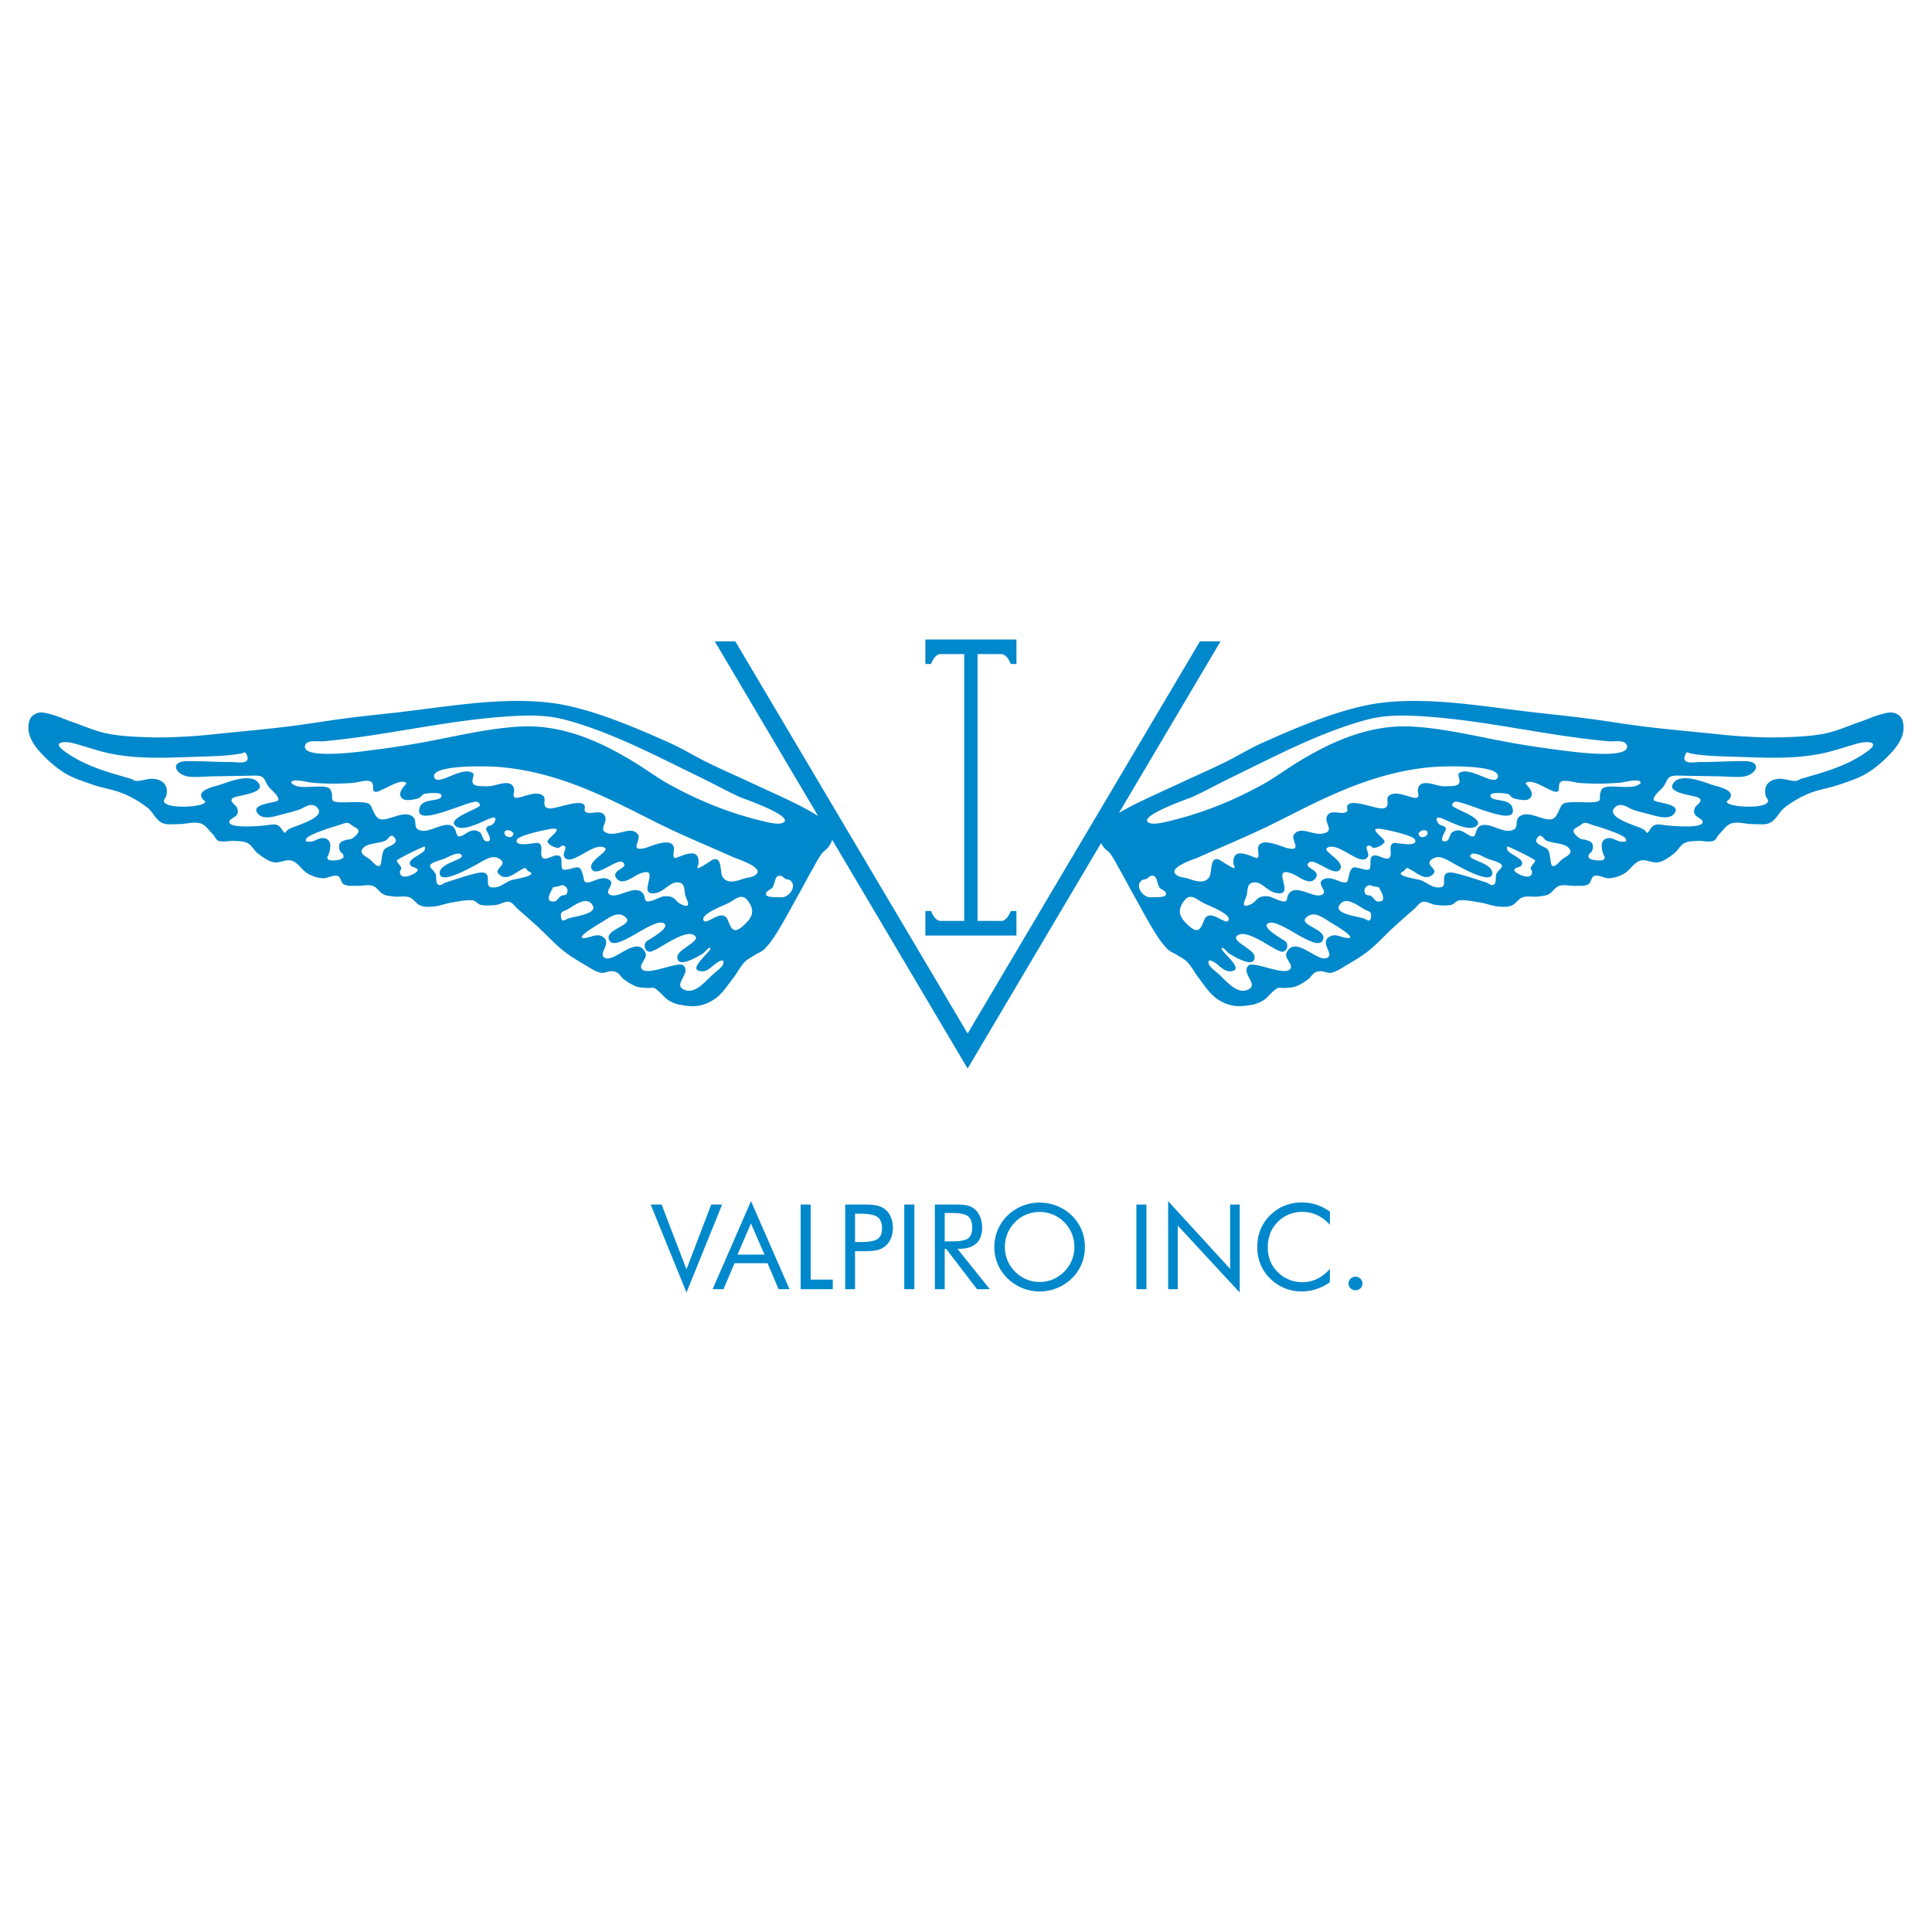 <svg xmlns="http://www.w3.org/2000/svg" width="2500" height="2500" viewBox="0 0 192.756 192.756"><g fill-rule="evenodd" clip-rule="evenodd"><path fill="#fff" d="M0 0h192.756v192.756H0V0z"/><path d="M92.323 93.338h9.087v-2.443h-.557c-.186.414-.488.986-.943.986h-2.379V65.26h2.379c.455 0 .758.572.943.986h.557v-2.443h-9.087v2.443h.557c.186-.414.488-.986.943-.986h2.379v26.62h-2.379c-.455 0-.758-.572-.943-.986h-.557v2.444z" fill="#08c"/><path d="M121.773 63.988h-2.053l-23.179 39.125-23.179-39.125H71.31l10.32 17.433a23.459 23.459 0 0 0-1.941-1.098c-1.602-.801-3.243-1.523-4.867-2.281-1.418-.662-2.853-1.288-4.258-1.977-1.231-.604-2.399-1.336-3.65-1.901-3.445-1.555-8.078-3.547-11.862-4.03-4.893-.625-10.239.343-15.131.913-1.774.207-3.551.381-5.323.608-1.98.254-3.949.592-5.931.836-1.922.237-3.852.417-5.779.608-1.393.138-2.784.303-4.182.38-1.341.074-2.688.126-4.03.076-1.348-.051-2.708-.11-4.03-.38-1.178-.24-2.285-.751-3.421-1.141-.713-.244-1.401-.566-2.129-.76-.419-.112-.872-.257-1.292-.152-.35.087-.712.346-.836.684a2.461 2.461 0 0 0 0 1.597c.225.659.664 1.242 1.14 1.749.702.748 1.483 1.442 2.357 1.977.843.516 1.805.813 2.737 1.141 1.022.358 2.118.496 3.118.913.838.35 1.634.819 2.357 1.369.557.423.829 1.19 1.445 1.521.493.265 1.112.141 1.672.152.735.014 1.499-.28 2.205-.076.518.15.828.692 1.217 1.065.22.211.317.594.608.684.508.158 1.066-.042 1.597 0 .436.034.909.018 1.292.228.44.241.66.768 1.064 1.064.466.343.954.721 1.521.836.599.123 1.246-.345 1.825-.152.649.216 1.003.951 1.597 1.292.438.251.941.417 1.445.457.511.039 1.028-.369 1.521-.229.331.095.305.672.608.836.359.195.808.131 1.216.152.557.03 1.14-.163 1.673 0 .431.132.661.635 1.064.837.325.162.704.186 1.064.228.504.059 1.041-.089 1.521.076.446.153.697.676 1.141.836.429.156.914.122 1.369.076.569-.057 1.108-.29 1.672-.38.705-.113 1.418-.283 2.129-.228.317.024.525.396.836.456.498.096 1.017.054 1.521 0 .44-.048.857-.382 1.293-.304.354.063.564.448.836.684.691.601 1.378 1.207 2.053 1.825.846.775 1.616 1.637 2.509 2.357.684.552 1.449.998 2.205 1.445.488.288.969.631 1.521.761.349.082.706-.152 1.065-.152.208 0 .433.038.608.152.271.175.423.495.685.684.377.272.78.524 1.217.685.336.123.707.121 1.064.152.227.02.467-.068.684 0 .208.064.366.24.532.38.316.266.563.616.913.837.347.218.737.387 1.141.456.65.111 1.331.208 1.977.076a4.107 4.107 0 0 0 1.749-.837c.641-.523 1.087-1.249 1.597-1.9.403-.516.694-1.119 1.14-1.597.273-.293.653-.465.988-.684.324-.212.715-.335.989-.608.473-.474.862-1.029 1.216-1.597.789-1.261 1.478-2.581 2.206-3.878.438-.782.851-1.578 1.292-2.357.319-.563.614-1.145.989-1.673.186-.263.5-.42.684-.684.156-.222.317-.468.367-.733l13.52 22.837 13.316-22.493c.07.136.158.267.244.389.184.264.498.421.684.684.375.528.67 1.109.988 1.673.441.78.855 1.576 1.293 2.357.727 1.297 1.416 2.617 2.205 3.878.354.567.744 1.123 1.217 1.597.273.273.664.396.988.608.336.219.715.391.988.684.447.478.738 1.082 1.141 1.597.51.651.957 1.377 1.598 1.9.5.409 1.115.707 1.748.837.646.132 1.326.035 1.977-.076a3.178 3.178 0 0 0 1.141-.456c.35-.221.598-.571.912-.837.168-.14.324-.315.533-.38.217-.068.457.02.684 0 .357-.031.729-.029 1.064-.152.438-.16.84-.412 1.217-.685.262-.188.414-.509.686-.684.174-.114.398-.152.607-.152.359 0 .715.234 1.064.152.553-.13 1.033-.473 1.521-.761.756-.447 1.521-.893 2.205-1.445.893-.72 1.662-1.582 2.508-2.357.676-.619 1.363-1.225 2.055-1.825.271-.236.48-.621.836-.684.436-.078.852.256 1.293.304.504.054 1.021.096 1.52 0 .312-.061.52-.432.836-.456.713-.055 1.426.115 2.131.228.564.09 1.104.323 1.672.38.455.045.939.08 1.369-.076.443-.161.693-.683 1.141-.836.48-.165 1.016-.017 1.52-.076.361-.042.74-.066 1.064-.228.404-.202.635-.705 1.064-.837.533-.163 1.117.03 1.674 0 .408-.021.857.043 1.217-.152.303-.164.277-.742.607-.836.494-.141 1.01.268 1.521.229a3.47 3.47 0 0 0 1.445-.457c.594-.341.947-1.076 1.596-1.292.58-.193 1.227.274 1.826.152.566-.116 1.053-.494 1.52-.836.404-.297.625-.823 1.064-1.064.385-.21.857-.194 1.293-.228.531-.042 1.088.158 1.598 0 .291-.09.387-.473.607-.684.389-.373.699-.915 1.217-1.065.707-.204 1.469.09 2.205.076.561-.011 1.18.113 1.672-.152.617-.331.889-1.098 1.445-1.521.723-.55 1.52-1.019 2.357-1.369 1-.417 2.096-.554 3.117-.913.934-.327 1.895-.625 2.738-1.141.873-.535 1.654-1.229 2.357-1.977.475-.507.914-1.09 1.139-1.749.172-.504.184-1.097 0-1.597-.123-.338-.486-.597-.836-.684-.42-.105-.873.041-1.293.152-.727.194-1.416.516-2.129.76-1.137.39-2.244.9-3.422 1.141-1.32.27-2.682.329-4.029.38-1.342.051-2.689-.001-4.029-.076-1.398-.078-2.789-.242-4.182-.38-1.928-.191-3.857-.371-5.779-.608-1.982-.244-3.951-.582-5.932-.836-1.771-.228-3.549-.402-5.322-.608-4.893-.57-10.238-1.537-15.131-.913-3.785.483-8.418 2.475-11.863 4.03-1.25.564-2.418 1.297-3.648 1.901-1.406.689-2.84 1.315-4.258 1.977-1.625.758-3.266 1.48-4.867 2.281-.486.243-.961.507-1.428.785l10.136-17.12z" fill="#08c"/><path d="M18.697 75.936c-1.9.014-1.154 1.459.275 1.562.779.056 1.562-.033 2.343-.046 1.322-.022 2.629-.04 3.95-.069 1.28-.027.984.351 1.584 1.171.084.115 1.239 1.083.85 1.332-.35.224-2.457.318-2.09 1.102.466.995 1.98.396 2.756.207.495-.121.99-.244 1.47-.414.559-.197 1.177-.788 1.768-.252 1.128 1.023-2.19 1.855-2.755 2.182-.512.295-.307.676-.735.022-.435-.664-.886-.47-1.584-.39-.373.043-3.681.374-3.652-.344.019-.44 1.239-.461.735-1.47-.131-.262-.902-.646-.275-.964.395-.201 2.973-.415 2.549-1.286-.627-1.289-3.063-.27-3.949.023-.568.188-2.486.526-1.677 1.47.067.078.212.127.207.229-.029.545-4.086.763-4.11-.092-.005-.185.184-.326.229-.505.252-.988-.283-1.617-1.286-1.699-.579-.048-1.177.245-1.745.206-.174-.012-.314-.158-.482-.206-2.374-.691-4.567-1.258-6.614-2.733-1.388-1 .011-1.047.919-.804 1.25.336 2.442.779 3.72 1.033 2.845.566 5.732.392 8.612.299 1.488-.048 2.87-.062 4.34-.321.294-.052.399-.287.574.138.422 1.021-.9.708-1.516.712-1.474.007-2.945-.105-4.411-.093zM30.423 74.468c.063-.728 1.326-.467 1.767-.505 6.201-.542 12.205-2.074 18.424-2.482 1.989-.13 3.859-.186 5.805.336 4.626 1.241 9.114 3.634 13.419 5.721 1.326.643 2.617 1.358 3.954 1.978.226.104 5.117 1.776 4.459 2.481-.39.418-1.903-.017-2.355-.126-3.213-.779-6.33-2.051-9.212-3.66-1.162-.648-2.231-1.45-3.365-2.145-3.494-2.14-7.29-3.815-11.484-3.575-3.584.205-7.186 1.183-10.726 1.766-1.342.222-2.688.421-4.038.589-.509.063-6.768.997-6.648-.378zM29.074 78.037c.146-.401 1.667.016 1.965.043 1.317.125 2.699.132 4.018.043.542-.036 1.072-.229 1.616-.218.934.019.25 1.047.786 1.092.275.023.529-.162.787-.262.415-.163 1.898-1.122 2.314-.567.019.024-1.194 1.039-.306 1.572.311.186 1.248.014 1.572-.131.189-.084.281-.336.48-.393.204-.058 1.776-.266 1.747.175-.044.662-1.875.176-2.184 1.179-.681 2.214 5.047-.841 5.765-.567.14.054.307.272.218.393-.257.349-3.072 1.213-2.489 1.921.695.844 2.829-.425 3.625-.698.687-.236.446.402.131.654-.191.153-.637.064-.611.524.003.055.842 1.293 0 1.135-.384-.072-.377-.703-.611-.874-.893-.649-1.508.394-2.096.394-.461 0-.06-1.307-1.397-1.136-.785.101-1.836.833-2.62.48-.594-.267-.103-.977-.655-1.354-.891-.607-2.216.414-3.101.306-.796-.097-.796-1.474-1.354-1.616-.748-.191-1.934-.05-2.751-.087-1.266-.058-.503-.427-.96-1.267-.358-.657-2.732.03-3.581-.437-.129-.068-.357-.169-.308-.304zM50.777 82.84c.171.045.38.137.437.306.043.13-.094.292-.218.35-.132.062-.304.018-.437-.043a.447.447 0 0 1-.218-.263c-.028-.084-.025-.207.044-.262a.471.471 0 0 1 .392-.088zM51.563 83.801c.125-.441 2.72-.994 3.362-1.092 1.586-.24-.397.976-.306 1.267.104.33.765.625 1.092.611.163-.007.274-.228.437-.218.632.037-.076.719.131 1.091.65 1.17 2.915-1.547 4.061-.874.576.339-1.887 1.342-1.266 2.184.546.741 2.515-1.168 3.057-.742.759.597-1.298.733-.611 1.616.584.752 1.604-.178 2.227-.437 2.304-.955-.054 1.873 1.31 1.921 1.164.041 1.634-1.12 2.533-1.092.813.025.651.785.786 1.31.1.389.682 1.26-.218.96-.897-.298-.638-.996-1.965-.873-.323.03-1.482.72-1.747.437-.148-.158-.108-.425-.218-.611-.742-1.257-2.647.558-3.45-.043-.497-.373.819-1.144-.174-1.529-.8-.309-1.735.579-2.228.306-.185-.103-.189-1.299-.655-1.44-.343-.104-1.429.436-1.615.131-.186-.304.035-.97-.219-1.223-.492-.492-1.676.778-1.877-.131-.079-.354.198-1.047-.306-1.223-.229-.08-2.367.486-2.141-.306zM70.166 91.749c-.137-.596 2.077-1.435 2.445-1.616.704-.345 1.343-1.09 1.965-.306.855 1.079.451 1.785-.524 2.621-.906.777-1.124.119-1.441-.655-.545-1.334-2.263.746-2.445-.044z" fill="#fff"/><path d="M43.31 77.338c.328-1.052 5.39-.896 6.288-.83 4.751.351 8.891 2.057 13.101 4.149 1.224.608 2.437 1.241 3.668 1.834 2.259 1.086 4.569 2.035 6.856 3.057.427.19 3.491 1.146 1.921 1.878-.271.127-.586.13-.873.218-.638.196-1.699.653-2.184-.174-.283-.483-.013-2.054-.961-1.703-.14.051-1.443.979-1.528.829-.067-.116.075-.259.087-.393.197-2.077-2.198-.434-2.402-.611-.192-.169-.014-.734-.043-.961-.161-1.235-2.346-.139-2.969 0-1.513.336-.265-.859-.612-1.354-.709-1.015-2.107.319-3.231-.219-.726-.347.38-1.131-.174-1.79-.434-.515-1.478.094-1.878-.306-.134-.134.03-.393-.044-.568-.326-.774-2.804.333-3.537.262-.827-.08-.258-.935-.568-1.223-.821-.762-2.575.488-2.926.087-.153-.175.026-.467 0-.698-.139-1.211-1.649-.48-2.358-.393-.332.041-.669.009-1.004 0-1.459-.042-.406-1.065-.786-1.31-1.005-.65-3.114 1.06-3.712.611a.388.388 0 0 1-.131-.392zM77.022 88.604c.354-.354.196-1.352.874-1.223.186.036.309.224.48.306.137.065.312.045.437.131.762.524-.049 1.775-.917 1.703-.328-.027-1.288.05-1.441-.218-.191-.333.432-.563.567-.699zM30.515 83.889c-.027-.147.09-.314.218-.393.461-.284.979-.463 1.485-.655.529-.201 1.074-.36 1.615-.524.274-.083.544-.237.83-.218.202.013.353.199.524.306.178.111.398.182.524.349.07.094.064.253 0 .35a1.894 1.894 0 0 1-.611.567c-.167.099-.384.067-.567.131-.197.068-.421.115-.568.262-.107.108-.131.285-.131.437 0 .166.054.333.131.48.058.109.213.148.262.262.045.107.082.267 0 .35-.144.143-.368.186-.568.218a2.12 2.12 0 0 1-.786 0c-.101-.022-.203-.117-.218-.218-.019-.123.094-.231.131-.35.05-.158.112-.315.131-.48.025-.217.062-.445 0-.655a.675.675 0 0 0-.305-.393.912.912 0 0 0-.568-.087c-.291.045-.547.225-.83.306a1.183 1.183 0 0 1-.393.044c-.106-.009-.287.015-.306-.089zM36.891 85.723c-.346-.247-1.056-.534-.743-1.004.446-.669 1.62-.504 2.358-.874.236-.118.468-.788.874-.262.485.631-.738.856-1.004 1.135-.35.366-.266 1.51-.48 1.659-.294.204-.839-.535-1.005-.654zM41.039 86.421c-.629-.628.875-1.062 1.266-1.528.094-.112.154-.34.044-.437-.042-.037-2.694 1.227-2.751 1.397-.043.128.405.542.437.742.021.137-.131.255-.131.394 0 .907 1.407.276 1.703-.044.3-.325-.486-.442-.568-.524zM46.061 85.33c-.304-.477-1.375.21-1.747.349-.362.136-.744.225-1.092.394-.785.38.104.663.263 1.179.075.244-.072.991.349 1.048.233.031.431-.192.655-.262.975-.304 2.077-.693 3.057-.917 1.874-.428.648 1.26 1.441 1.397.84.145 1.314-.427 2.009-.699.225-.088 2.105-.343 2.009-.698-.033-.121-.214-.134-.306-.219-.352-.325-.155-.42-.699-.131-.682.363-1.538 1.213-2.271.393-.458-.512 1.045-.91.088-1.485-.54-.324-.958-.116-1.485.131-.345.163-4.257 2.583-4.454 1.397-.184-1.101 2.486-1.401 2.183-1.877zM55.843 88.387c.512-.279 1.029.375.655.83-.117.142-.37.074-.524.174-.395.258-.376.672-1.004.524-.546-.128.091-1.142.218-1.397 0 0 .578-.09.655-.131zM56.629 91.662c-.306.152-.573.363-.655-.131-.108-.651.245-.565.699-.83.632-.369 1.958-1.416 2.489-.306.399.834-2.141 1.071-2.533 1.267zM59.817 92.142c.717-.398 1.647-1.273 2.445-.742 1.294.862-1.804 1.225-1.528 2.271.43 1.636 4.333-2.096 5.458-1.572.89.415-1.566 1.682-1.704 1.834-.281.313-.204.864.219 1.004.214.072.449-.082.655-.174.853-.384 3.151-2.134 3.974-1.397.602.538-1.681 1.328-1.747 2.052-.125 1.383 2.277-.109 2.62-.35.077-.054.536-.63.655-.48.21.263-2.148 1.976-1.135 2.271.959.279 1.381-.725 2.183-1.005.405-.141.287.334.131.524-.3.366-.705.634-1.048.961-.697.664-1.766 1.959-2.838 1.354-.962-.544.792-1.561.043-2.358-.446-.477-3.329.939-4.061.437-.62-.426.526-1.123.262-1.703-.826-1.816-2.966.86-3.974.524-.971-.324.834-1.57-.393-2.184-.542-.271-1.117.121-1.659.175-1.219.121 1.28-1.353 1.442-1.442zM174.059 75.936c1.9.014 1.154 1.459-.275 1.562-.779.056-1.561-.033-2.342-.046-1.322-.022-2.629-.04-3.951-.069-1.279-.027-.982.351-1.584 1.171-.084.115-1.238 1.083-.85 1.332.35.224 2.457.318 2.09 1.102-.465.995-1.979.396-2.756.207-.494-.121-.99-.244-1.469-.414-.561-.197-1.178-.788-1.77-.252-1.127 1.023 2.191 1.855 2.756 2.182.512.295.307.676.736.022.434-.664.885-.47 1.584-.39.373.043 3.68.374 3.65-.344-.018-.44-1.238-.461-.734-1.47.131-.262.902-.646.275-.964-.395-.201-2.973-.415-2.549-1.286.627-1.289 3.064-.27 3.949.023.568.188 2.486.526 1.678 1.47-.068.078-.213.127-.207.229.029.545 4.086.763 4.109-.092.006-.185-.184-.326-.229-.505-.252-.988.283-1.617 1.285-1.699.58-.048 1.178.245 1.746.206.174-.012.314-.158.482-.206 2.373-.691 4.566-1.258 6.613-2.733 1.389-1-.01-1.047-.918-.804-1.25.336-2.443.779-3.721 1.033-2.846.566-5.732.392-8.611.299-1.488-.048-2.871-.062-4.34-.321-.295-.052-.4-.287-.574.138-.422 1.021.9.708 1.516.712 1.473.007 2.946-.105 4.411-.093zM162.332 74.468c-.062-.728-1.324-.467-1.766-.505-6.201-.542-12.205-2.074-18.424-2.482-1.99-.13-3.859-.186-5.805.336-4.627 1.241-9.115 3.634-13.42 5.721-1.326.643-2.617 1.358-3.953 1.978-.227.104-5.117 1.776-4.459 2.481.389.418 1.902-.017 2.355-.126 3.213-.779 6.33-2.051 9.211-3.66 1.162-.648 2.232-1.45 3.365-2.145 3.494-2.14 7.291-3.815 11.484-3.575 3.584.205 7.186 1.183 10.727 1.766 1.342.222 2.688.421 4.039.589.507.063 6.767.997 6.646-.378zM163.682 78.037c-.146-.401-1.666.016-1.965.043a25.188 25.188 0 0 1-4.018.043c-.543-.036-1.072-.229-1.615-.218-.934.019-.25 1.047-.787 1.092-.275.023-.529-.162-.785-.262-.416-.163-1.898-1.122-2.314-.567-.02.024 1.193 1.039.305 1.572-.311.186-1.246.014-1.572-.131-.188-.084-.281-.336-.479-.393-.205-.058-1.777-.266-1.748.175.045.662 1.875.176 2.184 1.179.682 2.214-5.047-.841-5.764-.567-.141.054-.309.272-.219.393.258.349 3.072 1.213 2.488 1.921-.693.844-2.828-.425-3.623-.698-.688-.236-.447.402-.131.654.189.153.637.064.611.524-.004.055-.842 1.293 0 1.135.383-.072.377-.703.611-.874.893-.649 1.508.394 2.096.394.461 0 .059-1.307 1.396-1.136.785.101 1.836.833 2.621.48.594-.267.102-.977.654-1.354.891-.607 2.217.414 3.102.306.795-.097.795-1.474 1.354-1.616.748-.191 1.934-.05 2.75-.087 1.266-.058.504-.427.961-1.267.359-.657 2.732.03 3.582-.437.125-.068.353-.169.305-.304zM141.979 82.84c-.172.045-.381.137-.438.306-.043.13.096.292.219.35.133.062.305.018.438-.043a.448.448 0 0 0 .219-.263c.027-.084.025-.207-.045-.262a.475.475 0 0 0-.393-.088zM141.193 83.801c-.127-.441-2.721-.994-3.363-1.092-1.586-.24.396.976.307 1.267-.105.33-.766.625-1.094.611-.162-.007-.273-.228-.436-.218-.633.037.076.719-.131 1.091-.65 1.17-2.914-1.547-4.061-.874-.576.339 1.887 1.342 1.266 2.184-.547.741-2.516-1.168-3.057-.742-.76.597 1.297.733.611 1.616-.586.752-1.604-.178-2.227-.437-2.305-.955.053 1.873-1.311 1.921-1.164.041-1.635-1.12-2.533-1.092-.812.025-.65.785-.785 1.31-.102.389-.682 1.26.217.96.898-.298.639-.996 1.965-.873.324.03 1.484.72 1.748.437.148-.158.107-.425.219-.611.742-1.257 2.646.558 3.449-.043.496-.373-.818-1.144.174-1.529.801-.309 1.736.579 2.229.306.184-.103.189-1.299.654-1.44.344-.104 1.43.436 1.615.131.186-.304-.035-.97.219-1.223.492-.492 1.676.778 1.877-.131.08-.354-.197-1.047.307-1.223.229-.08 2.368.486 2.141-.306zM122.59 91.749c.137-.596-2.076-1.435-2.445-1.616-.703-.345-1.344-1.09-1.965-.306-.855 1.079-.451 1.785.523 2.621.906.777 1.125.119 1.441-.655.545-1.334 2.264.746 2.446-.044z" fill="#fff"/><path d="M149.445 77.338c-.328-1.052-5.389-.896-6.287-.83-4.752.351-8.891 2.057-13.102 4.149-1.225.608-2.436 1.241-3.668 1.834-2.258 1.086-4.568 2.035-6.855 3.057-.428.19-3.49 1.146-1.922 1.878.271.127.586.13.873.218.639.196 1.699.653 2.184-.174.283-.483.014-2.054.961-1.703.141.051 1.443.979 1.529.829.066-.116-.076-.259-.088-.393-.197-2.077 2.197-.434 2.402-.611.191-.169.014-.734.043-.961.16-1.235 2.346-.139 2.969 0 1.514.336.266-.859.611-1.354.711-1.015 2.107.319 3.232-.219.727-.347-.381-1.131.174-1.79.434-.515 1.479.094 1.879-.306.133-.134-.031-.393.043-.568.326-.774 2.805.333 3.537.262.828-.08.258-.935.568-1.223.82-.762 2.574.488 2.926.087.152-.175-.027-.467 0-.698.139-1.211 1.648-.48 2.357-.393.332.041.67.009 1.004 0 1.459-.042.406-1.065.787-1.31 1.004-.65 3.113 1.06 3.711.611a.383.383 0 0 0 .132-.392zM115.734 88.604c-.355-.354-.197-1.352-.875-1.223-.186.036-.309.224-.479.306-.139.065-.312.045-.438.131-.762.524.049 1.775.916 1.703.33-.027 1.289.05 1.441-.218.193-.333-.43-.563-.565-.699zM162.24 83.889c.027-.147-.09-.314-.217-.393-.461-.284-.98-.463-1.486-.655-.529-.201-1.074-.36-1.615-.524-.273-.083-.545-.237-.83-.218-.201.013-.352.199-.523.306-.178.111-.398.182-.523.349-.07.094-.064.253 0 .35.154.231.371.426.611.567.166.099.383.067.566.131.197.068.422.115.568.262.107.108.131.285.131.437 0 .166-.053.333-.131.48-.059.109-.213.148-.262.262-.047.107-.082.267 0 .35.143.143.367.186.566.218.26.042.531.056.787 0 .1-.022.203-.117.219-.218.018-.123-.094-.231-.131-.35-.051-.158-.113-.315-.131-.48-.025-.217-.062-.445 0-.655a.671.671 0 0 1 .305-.393.912.912 0 0 1 .568-.087c.291.045.547.225.83.306.125.036.26.052.393.044.106-.009.288.015.305-.089zM155.865 85.723c.346-.247 1.057-.534.742-1.004-.445-.669-1.619-.504-2.357-.874-.236-.118-.469-.788-.873-.262-.486.631.736.856 1.004 1.135.35.366.266 1.51.48 1.659.293.204.838-.535 1.004-.654zM151.717 86.421c.629-.628-.875-1.062-1.266-1.528-.096-.112-.154-.34-.045-.437.043-.037 2.695 1.227 2.752 1.397.043.128-.406.542-.438.742-.021.137.131.255.131.394 0 .907-1.406.276-1.703-.044-.298-.325.487-.442.569-.524zM146.695 85.33c.303-.477 1.375.21 1.746.349.361.136.744.225 1.092.394.785.38-.104.663-.262 1.179-.076.244.07.991-.35 1.048-.232.031-.432-.192-.654-.262-.975-.304-2.076-.693-3.057-.917-1.875-.428-.648 1.26-1.441 1.397-.842.145-1.314-.427-2.01-.699-.225-.088-2.105-.343-2.008-.698.033-.121.213-.134.305-.219.352-.325.156-.42.699-.131.682.363 1.537 1.213 2.271.393.457-.512-1.047-.91-.088-1.485.539-.324.957-.116 1.484.131.346.163 4.258 2.583 4.455 1.397.185-1.101-2.484-1.401-2.182-1.877zM136.912 88.387c-.512-.279-1.029.375-.654.83.117.142.369.074.523.174.396.258.377.672 1.006.524.545-.128-.092-1.142-.219-1.397 0 0-.578-.09-.656-.131zM136.127 91.662c.305.152.572.363.654-.131.109-.651-.244-.565-.697-.83-.633-.369-1.959-1.416-2.49-.306-.399.834 2.14 1.071 2.533 1.267zM132.939 92.142c-.717-.398-1.648-1.273-2.445-.742-1.295.862 1.803 1.225 1.527 2.271-.43 1.636-4.332-2.096-5.459-1.572-.889.415 1.566 1.682 1.705 1.834.281.313.203.864-.219 1.004-.215.072-.449-.082-.656-.174-.852-.384-3.15-2.134-3.973-1.397-.602.538 1.68 1.328 1.746 2.052.125 1.383-2.277-.109-2.619-.35-.078-.054-.537-.63-.656-.48-.209.263 2.148 1.976 1.135 2.271-.959.279-1.381-.725-2.182-1.005-.406-.141-.287.334-.133.524.301.366.705.634 1.049.961.697.664 1.766 1.959 2.838 1.354.963-.544-.791-1.561-.043-2.358.447-.477 3.33.939 4.061.437.621-.426-.525-1.123-.262-1.703.826-1.816 2.967.86 3.975.524.971-.324-.834-1.57.393-2.184.541-.271 1.117.121 1.66.175 1.219.121-1.279-1.353-1.442-1.442z" fill="#fff"/><path d="M68.491 128.953l-3.572-8.778h1.089l2.482 6.464 2.47-6.464h1.086l-3.555 8.778zm6.436-6.891l-1.346 3.11h2.691l-1.345-3.11zm0-2.222l3.843 8.784h-1.091l-1.095-2.591h-3.302l-1.097 2.591h-1.089l3.831-8.784zm4.953 8.784v-8.449h1.004v7.492h2.202v.957H79.88zm5.426-3.792v3.792h-.981v-8.449h1.771c.621 0 1.076.033 1.369.099.292.064.546.173.761.322.27.191.48.456.632.791s.228.707.228 1.114c0 .408-.076.778-.228 1.113s-.363.599-.632.79a2.05 2.05 0 0 1-.759.329c-.29.065-.747.099-1.371.099h-.79zm0-.912h.508c.861 0 1.442-.101 1.74-.304.297-.201.447-.554.447-1.058 0-.538-.154-.918-.459-1.137-.306-.219-.883-.329-1.728-.329h-.508v2.828zm4.914 4.704v-8.449h1.005v8.449H90.22zm3.052 0v-8.449h1.984c.567 0 .981.031 1.245.095.264.064.496.173.696.326.25.195.445.459.582.789.141.328.209.693.209 1.093 0 .691-.193 1.218-.58 1.578s-.955.54-1.701.54h-.18l3.23 4.028H97.48l-3.083-4.028h-.144v4.028h-.981zm.981-7.601v2.827h.766c.787 0 1.312-.101 1.579-.304.266-.2.397-.553.397-1.058 0-.542-.136-.922-.409-1.141-.274-.216-.796-.325-1.567-.325h-.766v.001zm9.472 6.88a3.394 3.394 0 0 0 2.449-1.029 3.406 3.406 0 0 0 1.018-2.459c0-.473-.088-.922-.264-1.35a3.379 3.379 0 0 0-.754-1.131 3.426 3.426 0 0 0-2.449-1.016c-.471 0-.916.086-1.336.26a3.317 3.317 0 0 0-1.113.756 3.497 3.497 0 0 0-.758 1.137c-.174.424-.26.871-.26 1.344 0 .471.086.912.258 1.328s.424.794.76 1.131c.338.339.715.595 1.129.769.413.173.853.26 1.32.26zm4.515-3.487c0 .605-.111 1.174-.334 1.708a4.305 4.305 0 0 1-.975 1.427c-.428.416-.92.734-1.477.961a4.582 4.582 0 0 1-3.455 0 4.584 4.584 0 0 1-1.471-.961 4.276 4.276 0 0 1-.982-1.433 4.304 4.304 0 0 1-.34-1.702 4.356 4.356 0 0 1 1.322-3.147 4.484 4.484 0 0 1 1.469-.951 4.585 4.585 0 0 1 1.727-.335c.6 0 1.18.112 1.734.335.557.223 1.049.54 1.473.951.424.416.752.893.975 1.429a4.44 4.44 0 0 1 .334 1.718zm5.137 4.208v-8.449h1.004v8.449h-1.004zm3.17 0v-8.784l6.182 6.754v-6.419h.957v8.778l-6.182-6.678v6.349h-.957zm16.135-6.43c-.404-.438-.836-.763-1.293-.972a3.593 3.593 0 0 0-1.52-.315c-.445 0-.881.091-1.307.272a3.305 3.305 0 0 0-1.105.754c-.324.336-.566.71-.727 1.123a3.732 3.732 0 0 0-.242 1.371c0 .393.047.755.143 1.086.098.331.24.635.434.91.34.48.756.852 1.25 1.111s1.027.39 1.602.39a3.4 3.4 0 0 0 1.5-.335 3.916 3.916 0 0 0 1.266-.999v1.334a4.838 4.838 0 0 1-2.852.923 4.389 4.389 0 0 1-2.494-.78 4.35 4.35 0 0 1-1.41-1.574 4.39 4.39 0 0 1-.488-2.055c0-.649.107-1.242.326-1.774a4.251 4.251 0 0 1 .996-1.452 4.328 4.328 0 0 1 1.432-.932 4.61 4.61 0 0 1 1.715-.31c.488 0 .961.075 1.418.223.459.147.91.378 1.357.689v1.312h-.001zm1.865 5.865c0-.187.066-.349.203-.484a.66.66 0 0 1 .484-.201c.191 0 .357.067.492.199a.651.651 0 0 1 .205.486c0 .189-.066.35-.203.478a.687.687 0 0 1-.494.192c-.193 0-.355-.064-.488-.192s-.199-.289-.199-.478z" fill="#08c"/></g></svg>